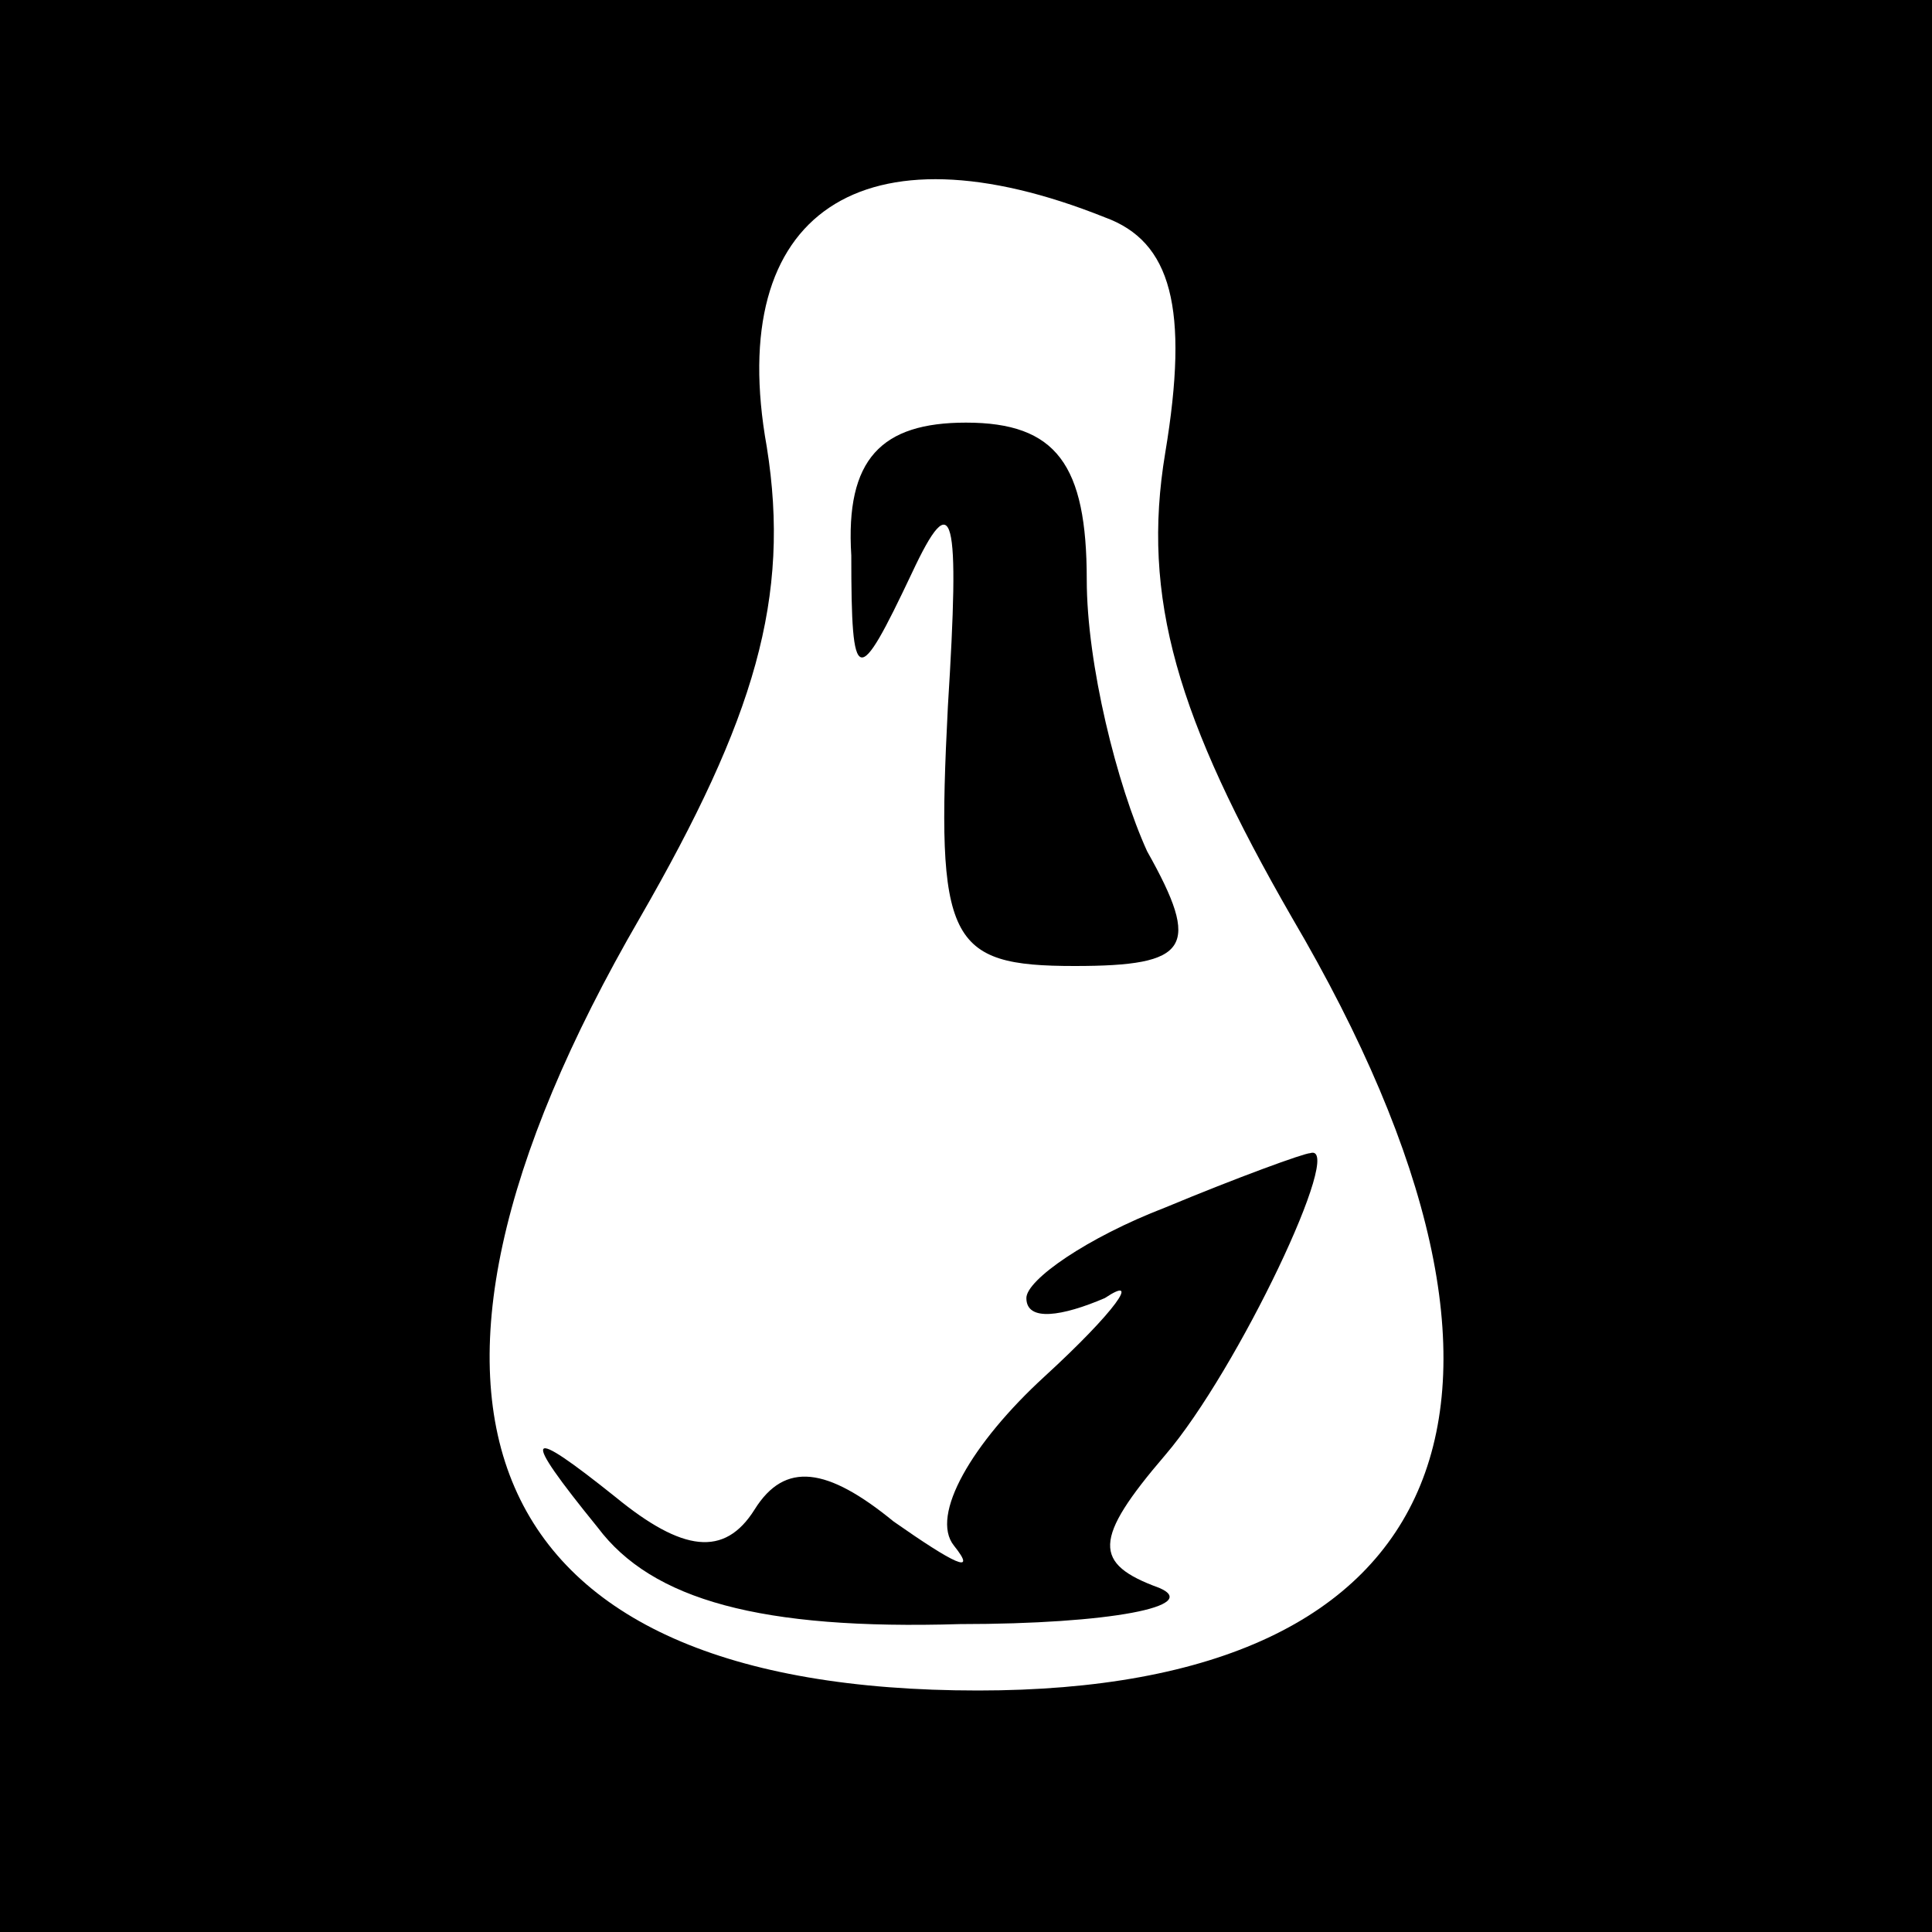 <?xml version="1.0" standalone="no"?>
<!DOCTYPE svg PUBLIC "-//W3C//DTD SVG 20010904//EN"
 "http://www.w3.org/TR/2001/REC-SVG-20010904/DTD/svg10.dtd">
<svg version="1.0" xmlns="http://www.w3.org/2000/svg"
 width="32pt" height="32pt" viewBox="0 0 32 32"
 preserveAspectRatio="xMidYMid meet">
<rect x="0" y="0" width="32" height="32" fill="#808080" stroke="none"/>
<g transform="translate(0,32) scale(0.1,-0.1)"
fill="#000000" stroke="none">
<path fill="#000000" stroke="none" d="M0 160 l0 -160 160 0 160 0 0 160 0
160 -160 0 -160 0 0 -160z"/>
<path fill="#ffffff" stroke="none" d="M183 284 c11 -4 14 -15 10 -39 -4 -24
2 -44 21 -77 47 -80 27 -128 -52 -128 -83 0 -103 47 -56 128 19 33 25 53 21
78 -7 39 16 54 56 38z"/>
<path fill="#000000" stroke="none" d="M141 228 c0 -22 1 -22 10 -3 7 15 8 10
6 -22 -2 -39 0 -43 21 -43 19 0 21 3 12 19 -5 11 -10 31 -10 45 0 19 -5 26
-20 26 -14 0 -20 -6 -19 -22z"/>
<path fill="#000000" stroke="none" d="M193 120 c-13 -5 -23 -12 -23 -15 0 -4
6 -3 13 0 6 4 2 -2 -10 -13 -12 -11 -19 -23 -15 -28 4 -5 0 -3 -10 4 -11 9
-18 10 -23 2 -5 -8 -12 -7 -23 2 -15 12 -16 11 -3 -5 9 -12 27 -17 60 -16 25
0 40 3 33 6 -11 4 -11 8 1 22 12 14 30 52 24 50 -1 0 -12 -4 -24 -9z"/>
</g>
</svg>
